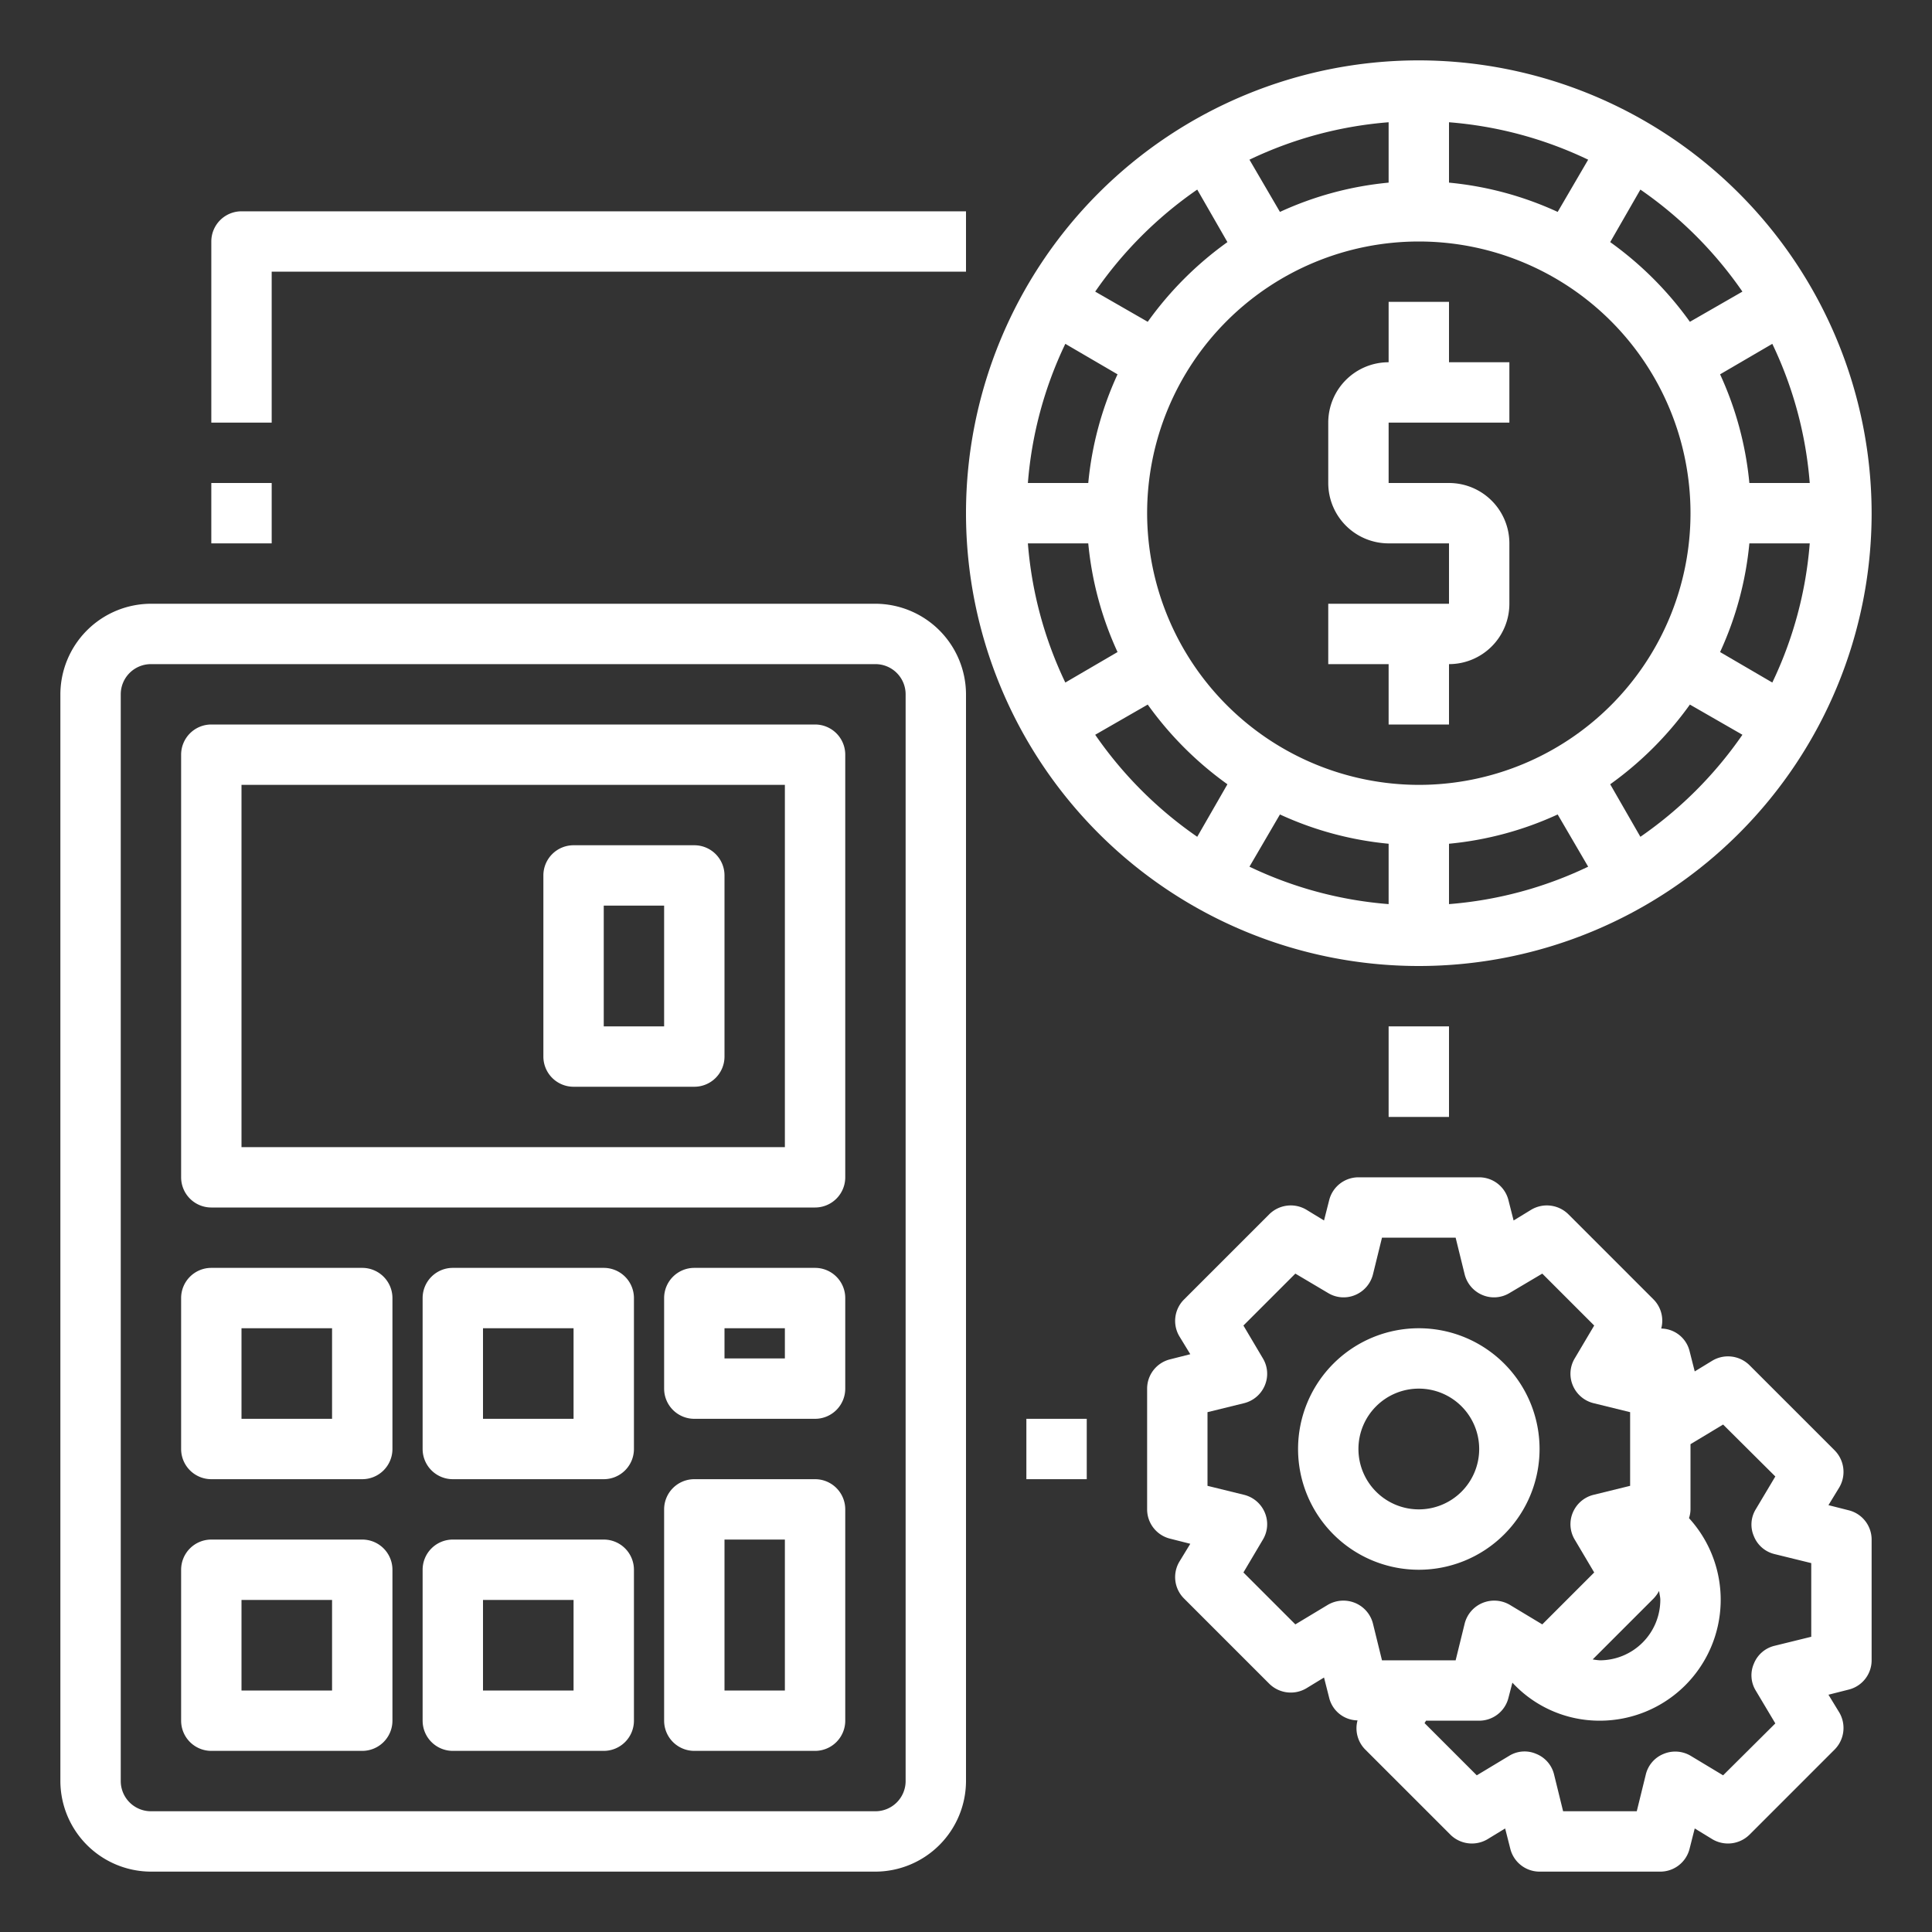 <svg width="64" height="64" xmlns="http://www.w3.org/2000/svg" xmlns:svg="http://www.w3.org/2000/svg">
 <rect width="100%" height="100%" fill="#333333" stroke="none"/>
 <g class="layer">
  <title>Layer 1</title>
  <g id="calculator">
   <path fill="#ffffff" id="svg_1" d="m29,20l-24,0a3.009,3.009 0 0 0 -3,3l0,36a3.009,3.009 0 0 0 3,3l24,0a3.009,3.009 0 0 0 3,-3l0,-36a3.009,3.009 0 0 0 -3,-3zm1,39a1,1 0 0 1 -1,1l-24,0a1,1 0 0 1 -1,-1l0,-36a1,1 0 0 1 1,-1l24,0a1,1 0 0 1 1,1l0,36z"/>
   <path fill="#ffffff" id="svg_2" d="m27,24l-20,0a1,1 0 0 0 -1,1l0,14a1,1 0 0 0 1,1l20,0a1,1 0 0 0 1,-1l0,-14a1,1 0 0 0 -1,-1zm-1,14l-18,0l0,-12l18,0l0,12z"/>
   <path fill="#ffffff" id="svg_3" d="m12,42l-5,0a1,1 0 0 0 -1,1l0,5a1,1 0 0 0 1,1l5,0a1,1 0 0 0 1,-1l0,-5a1,1 0 0 0 -1,-1zm-1,5l-3,0l0,-3l3,0l0,3z"/>
   <path fill="#ffffff" id="svg_4" d="m12,51l-5,0a1,1 0 0 0 -1,1l0,5a1,1 0 0 0 1,1l5,0a1,1 0 0 0 1,-1l0,-5a1,1 0 0 0 -1,-1zm-1,5l-3,0l0,-3l3,0l0,3z"/>
   <path fill="#ffffff" id="svg_5" d="m20,42l-5,0a1,1 0 0 0 -1,1l0,5a1,1 0 0 0 1,1l5,0a1,1 0 0 0 1,-1l0,-5a1,1 0 0 0 -1,-1zm-1,5l-3,0l0,-3l3,0l0,3z"/>
   <path fill="#ffffff" id="svg_6" d="m20,51l-5,0a1,1 0 0 0 -1,1l0,5a1,1 0 0 0 1,1l5,0a1,1 0 0 0 1,-1l0,-5a1,1 0 0 0 -1,-1zm-1,5l-3,0l0,-3l3,0l0,3z"/>
   <path fill="#ffffff" id="svg_7" d="m27,49l-4,0a1,1 0 0 0 -1,1l0,7a1,1 0 0 0 1,1l4,0a1,1 0 0 0 1,-1l0,-7a1,1 0 0 0 -1,-1zm-1,7l-2,0l0,-5l2,0l0,5z"/>
   <path fill="#ffffff" id="svg_8" d="m19,36l4,0a1,1 0 0 0 1,-1l0,-6a1,1 0 0 0 -1,-1l-4,0a1,1 0 0 0 -1,1l0,6a1,1 0 0 0 1,1zm1,-6l2,0l0,4l-2,0l0,-4z"/>
   <path fill="#ffffff" id="svg_9" d="m27,42l-4,0a1,1 0 0 0 -1,1l0,3a1,1 0 0 0 1,1l4,0a1,1 0 0 0 1,-1l0,-3a1,1 0 0 0 -1,-1zm-1,3l-2,0l0,-1l2,0l0,1z"/>
   <path fill="#ffffff" id="svg_10" d="m47,2a15,15 0 1 0 15,15a15.018,15.018 0 0 0 -15,-15zm12.95,14l-2,0a11.089,11.089 0 0 0 -0.97,-3.6l1.73,-1.01a13.022,13.022 0 0 1 1.24,4.61zm-5.61,-9.72a13.244,13.244 0 0 1 3.38,3.38l-1.74,1a11.406,11.406 0 0 0 -2.64,-2.64l1,-1.74zm-6.34,-2.23a13.022,13.022 0 0 1 4.61,1.24l-1.01,1.73a11.089,11.089 0 0 0 -3.6,-0.97l0,-2zm-2,0l0,2a11.089,11.089 0 0 0 -3.6,0.97l-1.01,-1.73a13.022,13.022 0 0 1 4.61,-1.24zm-6.34,2.23l1,1.74a11.406,11.406 0 0 0 -2.64,2.64l-1.74,-1a13.244,13.244 0 0 1 3.38,-3.38zm-4.37,5.11l1.73,1.01a11.089,11.089 0 0 0 -0.97,3.6l-2,0a13.022,13.022 0 0 1 1.24,-4.61zm-1.24,6.61l2,0a11.089,11.089 0 0 0 0.97,3.6l-1.73,1.01a13.022,13.022 0 0 1 -1.24,-4.61zm5.61,9.72a13.244,13.244 0 0 1 -3.38,-3.38l1.74,-1a11.406,11.406 0 0 0 2.64,2.64l-1,1.74zm6.34,2.23a13.022,13.022 0 0 1 -4.61,-1.24l1.01,-1.73a11.089,11.089 0 0 0 3.6,0.97l0,2zm-8,-12.95a9,9 0 1 1 9,9a9.014,9.014 0 0 1 -9,-9zm10,12.95l0,-2a11.089,11.089 0 0 0 3.6,-0.97l1.01,1.73a13.022,13.022 0 0 1 -4.61,1.24zm6.34,-2.23l-1,-1.74a11.406,11.406 0 0 0 2.64,-2.64l1.74,1a13.244,13.244 0 0 1 -3.38,3.38zm4.37,-5.11l-1.73,-1.01a11.089,11.089 0 0 0 0.97,-3.6l2,0a13.022,13.022 0 0 1 -1.24,4.61z"/>
   <path fill="#ffffff" id="svg_11" d="m46,24l2,0l0,-2a2,2 0 0 0 2,-2l0,-2a2,2 0 0 0 -2,-2l-2,0l0,-2l4,0l0,-2l-2,0l0,-2l-2,0l0,2a2,2 0 0 0 -2,2l0,2a2,2 0 0 0 2,2l2,0l0,2l-4,0l0,2l2,0l0,2z"/>
   <path fill="#ffffff" id="svg_12" d="m51,48a4,4 0 1 0 -4,4a4,4 0 0 0 4,-4zm-6,0a2,2 0 1 1 2,2a2,2 0 0 1 -2,-2z"/>
   <path fill="#ffffff" id="svg_13" d="m61.24,50.03l-0.67,-0.17l0.36,-0.59a1.014,1.014 0 0 0 -0.15,-1.22l-2.83,-2.83a1.014,1.014 0 0 0 -1.22,-0.15l-0.59,0.36l-0.17,-0.67a0.982,0.982 0 0 0 -0.94,-0.75a1,1 0 0 0 -0.25,-0.96l-2.83,-2.83a1.014,1.014 0 0 0 -1.22,-0.15l-0.59,0.36l-0.17,-0.67a1,1 0 0 0 -0.97,-0.76l-4,0a1,1 0 0 0 -0.97,0.76l-0.17,0.67l-0.59,-0.36a1.014,1.014 0 0 0 -1.22,0.15l-2.83,2.83a1,1 0 0 0 -0.15,1.22l0.36,0.59l-0.67,0.17a1,1 0 0 0 -0.76,0.97l0,4a1,1 0 0 0 0.76,0.97l0.67,0.17l-0.36,0.59a1,1 0 0 0 0.15,1.22l2.83,2.83a1.014,1.014 0 0 0 1.22,0.15l0.59,-0.36l0.17,0.67a0.982,0.982 0 0 0 0.94,0.75a1,1 0 0 0 0.25,0.96l2.83,2.83a1.014,1.014 0 0 0 1.22,0.15l0.59,-0.36l0.17,0.67a1,1 0 0 0 0.97,0.76l4,0a1,1 0 0 0 0.97,-0.76l0.17,-0.67l0.59,0.36a1.014,1.014 0 0 0 1.22,-0.15l2.83,-2.83a1.014,1.014 0 0 0 0.15,-1.22l-0.36,-0.59l0.67,-0.17a1,1 0 0 0 0.76,-0.97l0,-4a1,1 0 0 0 -0.76,-0.97zm-6.28,2.67c0.01,0.1 0.04,0.2 0.04,0.3a2.006,2.006 0 0 1 -2,2a1.967,1.967 0 0 1 -0.24,-0.03l2.02,-2.02a1.138,1.138 0 0 0 0.18,-0.25zm-9.48,1.08a1.007,1.007 0 0 0 -0.59,-0.68a1.019,1.019 0 0 0 -0.9,0.06l-1.08,0.65l-1.72,-1.72l0.64,-1.08a0.989,0.989 0 0 0 0.07,-0.9a1.007,1.007 0 0 0 -0.68,-0.59l-1.22,-0.3l0,-2.44l1.22,-0.3a1.007,1.007 0 0 0 0.68,-0.59a0.989,0.989 0 0 0 -0.07,-0.9l-0.64,-1.08l1.72,-1.72l1.08,0.64a0.989,0.989 0 0 0 0.9,0.07a1.007,1.007 0 0 0 0.59,-0.68l0.3,-1.22l2.44,0l0.3,1.22a1.007,1.007 0 0 0 0.59,0.68a0.989,0.989 0 0 0 0.9,-0.07l1.08,-0.64l1.72,1.72l-0.64,1.08a0.989,0.989 0 0 0 -0.07,0.9a1.007,1.007 0 0 0 0.68,0.59l1.22,0.3l0,2.44l-1.22,0.3a1.007,1.007 0 0 0 -0.68,0.59a0.989,0.989 0 0 0 0.07,0.9l0.64,1.08l-1.72,1.72l-1.08,-0.65a1.019,1.019 0 0 0 -0.9,-0.06a1.007,1.007 0 0 0 -0.59,0.68l-0.3,1.22l-2.44,0l-0.3,-1.22zm14.52,0.44l-1.22,0.3a0.984,0.984 0 0 0 -0.68,0.59a0.967,0.967 0 0 0 0.06,0.89l0.65,1.09l-1.73,1.72l-1.08,-0.65a1,1 0 0 0 -0.89,-0.06a0.984,0.984 0 0 0 -0.59,0.68l-0.3,1.22l-2.44,0l-0.3,-1.22a0.984,0.984 0 0 0 -0.59,-0.68a0.967,0.967 0 0 0 -0.89,0.06l-1.08,0.65l-1.73,-1.73l0.05,-0.08l1.76,0a1,1 0 0 0 0.97,-0.76l0.13,-0.5a3.931,3.931 0 0 0 2.9,1.26a4.006,4.006 0 0 0 2.95,-6.71a0.929,0.929 0 0 0 0.05,-0.29l0,-2.16l1.08,-0.65l1.73,1.72l-0.65,1.09a0.967,0.967 0 0 0 -0.06,0.89a0.984,0.984 0 0 0 0.68,0.59l1.22,0.3l0,2.44z"/>
   <rect fill="#ffffff" id="svg_14" height="3" width="2" y="34" x="46"/>
   <rect fill="#ffffff" id="svg_15" height="2" width="2" y="47" x="34"/>
   <rect fill="#ffffff" id="svg_16" height="2" width="2" y="16" x="7"/>
   <path fill="#ffffff" id="svg_17" d="m9,9l23,0l0,-2l-24,0a1,1 0 0 0 -1,1l0,6l2,0l0,-5z"/>
  </g>
 </g>
</svg>